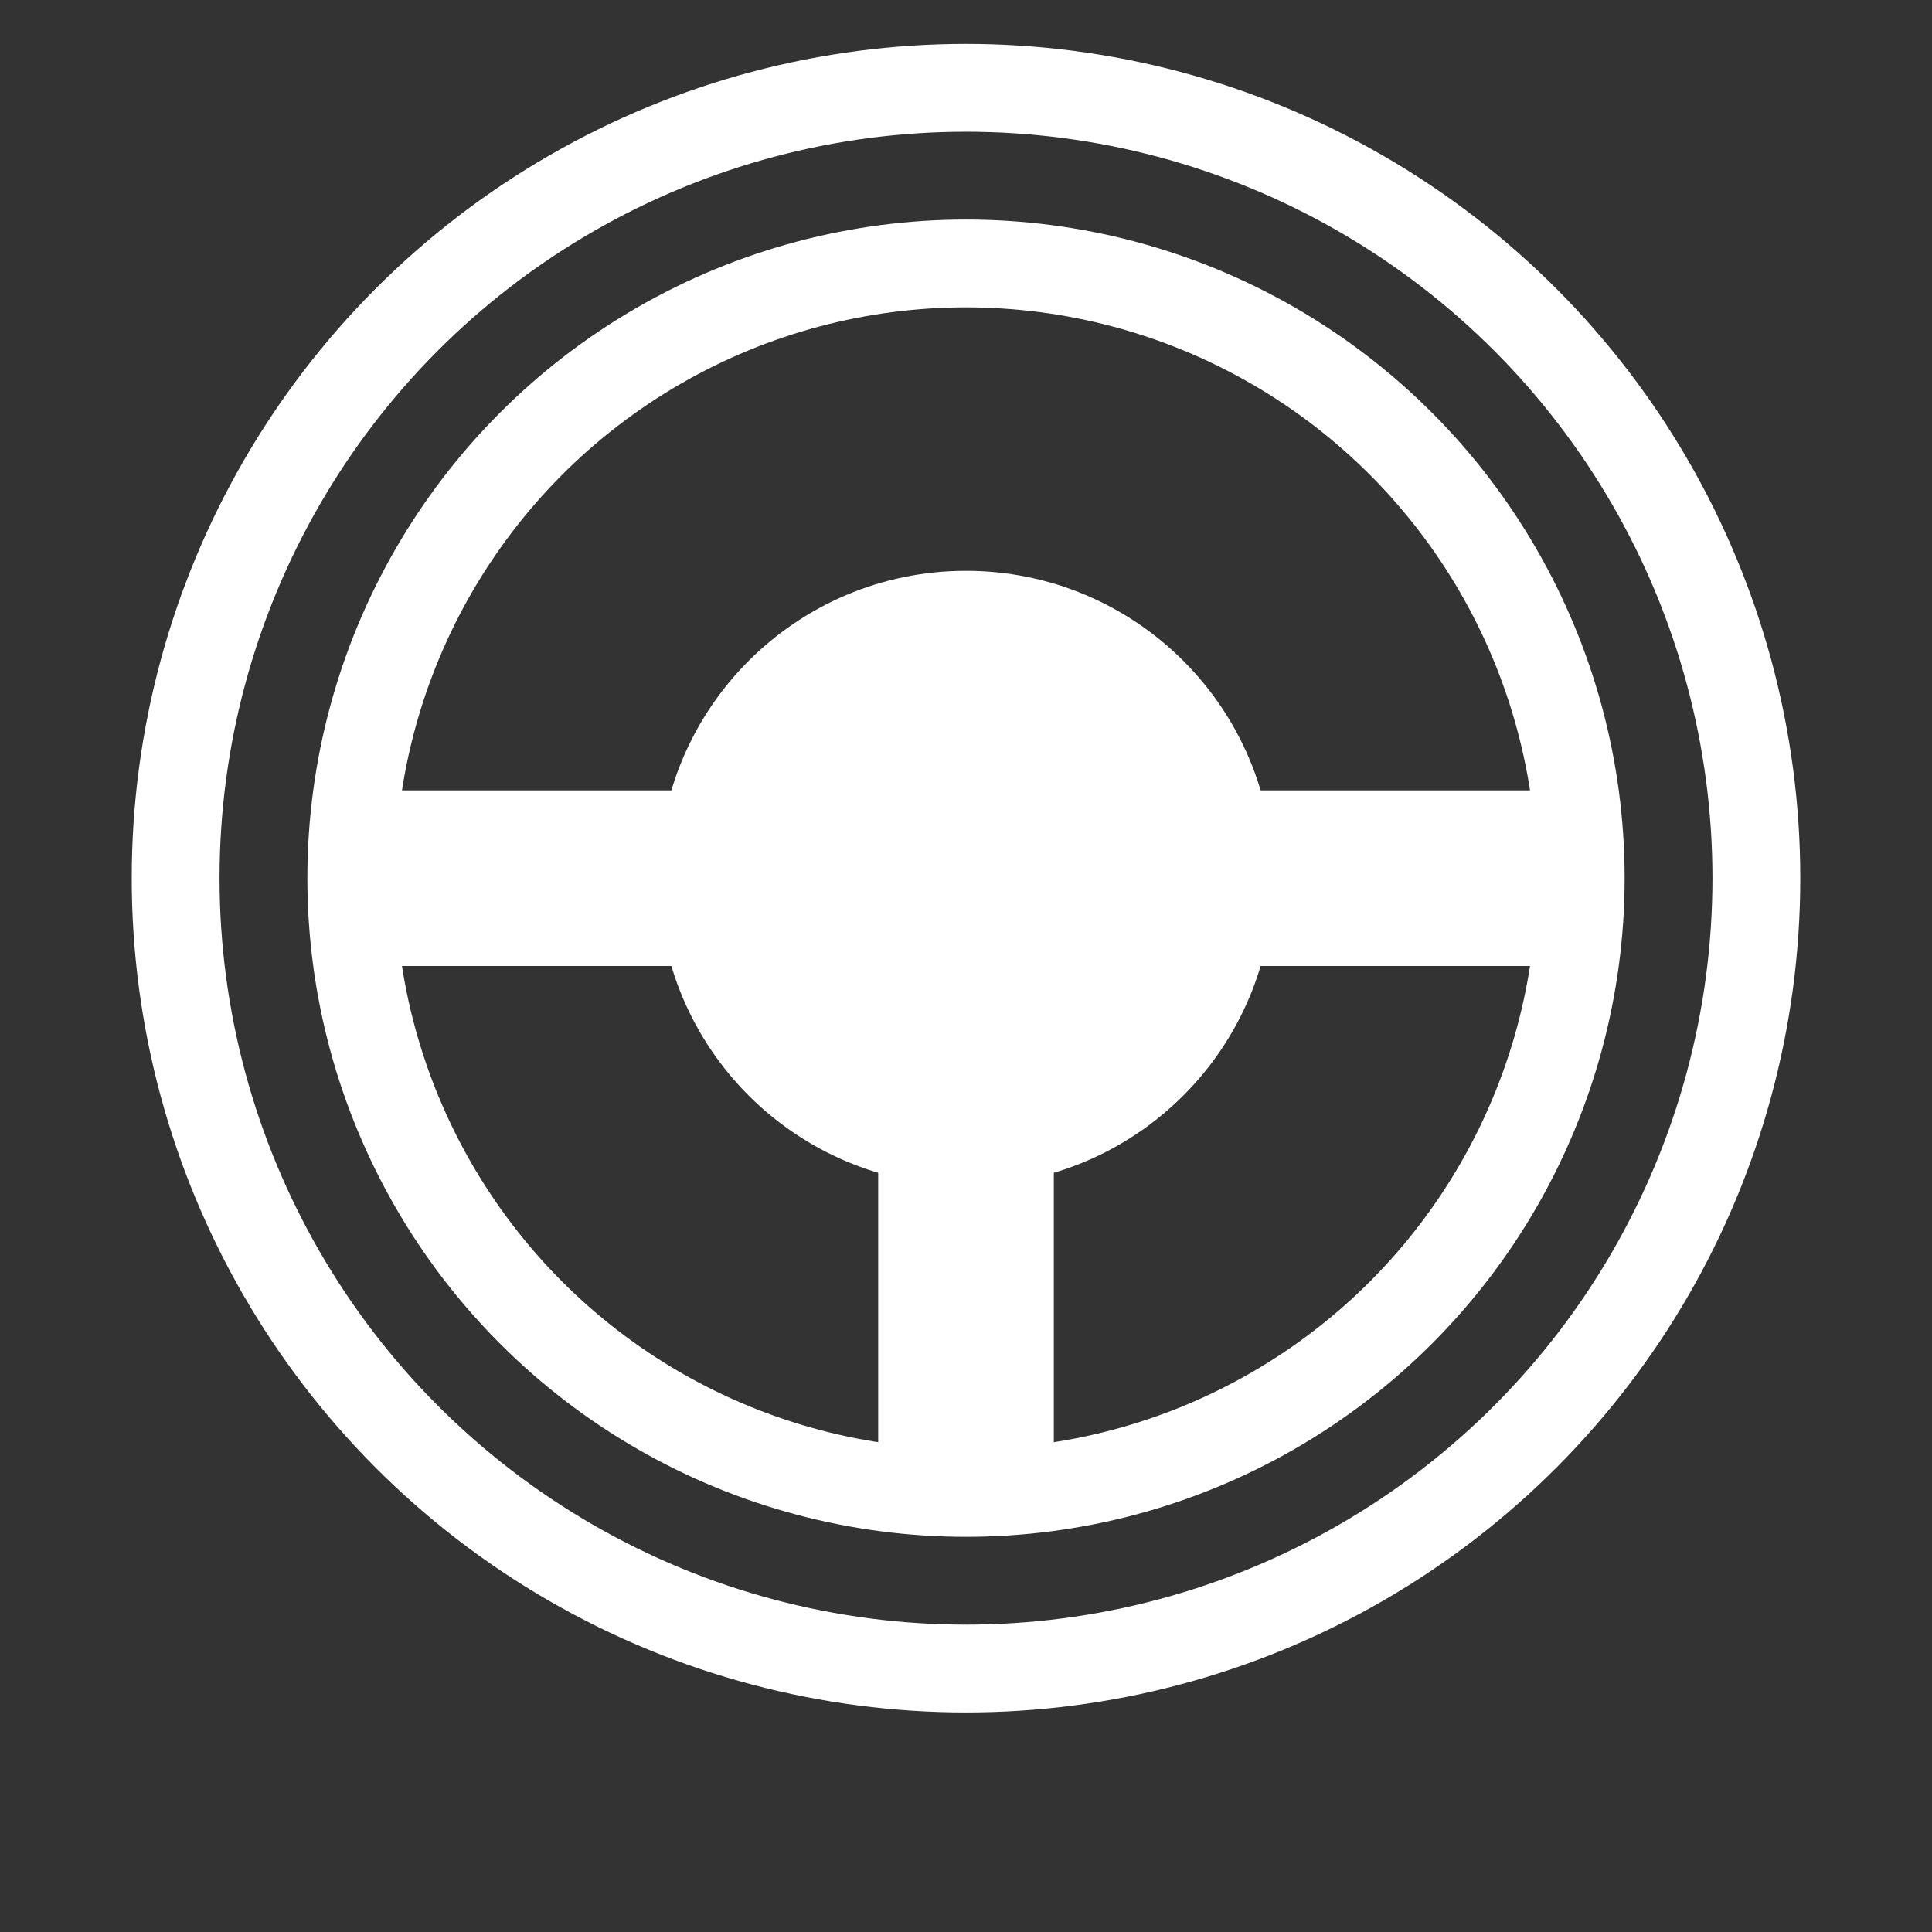 <svg  version="1.1" xmlns="http://www.w3.org/2000/svg" viewBox="0 0 22 22">
   <rect x="0" y="0" width="22" height="22" fill="#333333" stroke="none"/>
   <circle cx="11" cy="10" fill="none" stroke="#fff" stroke-width="1" r="9"/>
   <circle cx="11" cy="10" fill="none" stroke="#fff" stroke-width="1" r="7"/>
   <circle cx="11" cy="10" fill="#fff" stroke="#fff" stroke-width="1" r="3"/>
   <polyline points="4,10 11,10 11,17 11,10 18,10 " fill="none" stroke-width="2" stroke="#fff" />
</svg>
